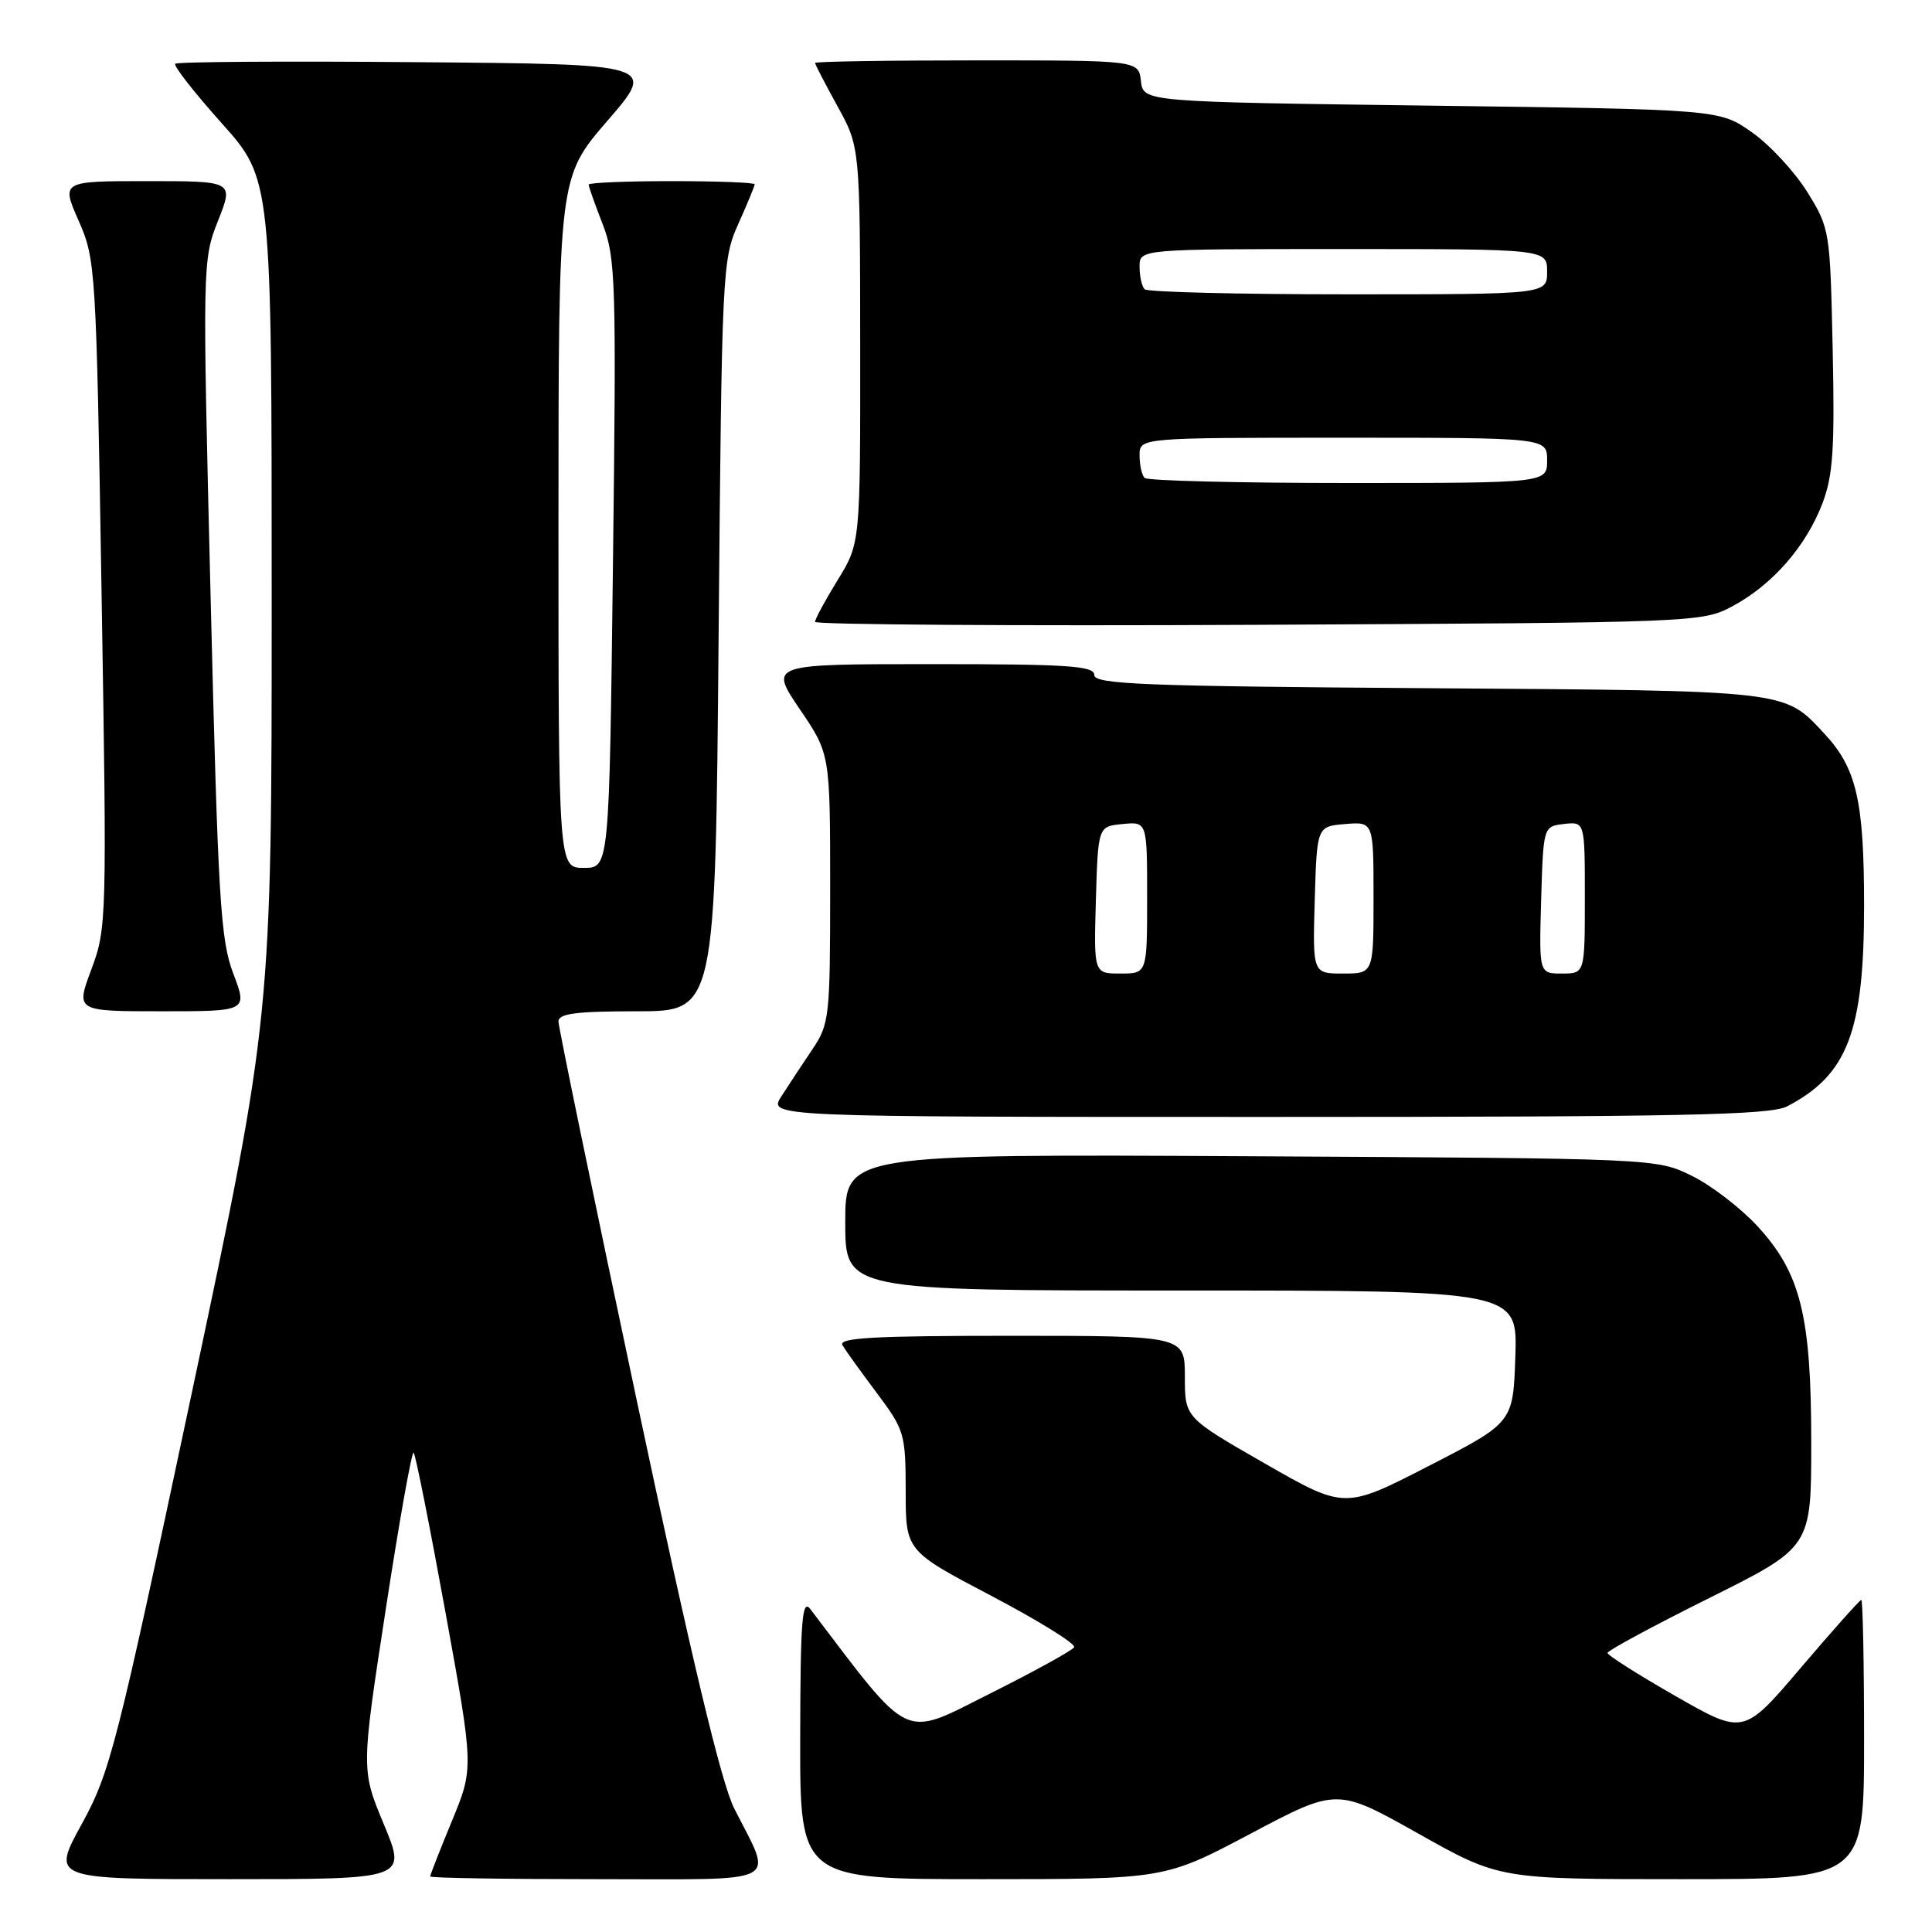 <?xml version="1.0" encoding="UTF-8" standalone="no"?>
<!DOCTYPE svg PUBLIC "-//W3C//DTD SVG 1.1//EN" "http://www.w3.org/Graphics/SVG/1.1/DTD/svg11.dtd" >
<svg xmlns="http://www.w3.org/2000/svg" xmlns:xlink="http://www.w3.org/1999/xlink" version="1.1" viewBox="0 0 256 256">
 <g >
 <path fill="currentColor"
d=" M 50.87 241.75 C 47.85 234.50 47.85 234.50 51.11 213.27 C 52.90 201.59 54.57 192.23 54.81 192.48 C 55.06 192.73 56.95 202.23 59.02 213.60 C 62.78 234.27 62.78 234.27 59.89 241.27 C 58.30 245.12 57.00 248.44 57.00 248.64 C 57.00 248.84 66.93 249.00 79.07 249.00 C 104.20 249.00 102.46 249.90 97.27 239.59 C 95.56 236.18 91.64 219.78 84.40 185.69 C 78.68 158.74 74.00 136.09 74.00 135.35 C 74.00 134.30 76.35 134.00 84.39 134.00 C 94.79 134.00 94.79 134.00 95.22 84.25 C 95.64 35.80 95.71 34.37 97.83 29.67 C 99.02 27.01 100.00 24.65 100.00 24.42 C 100.00 24.19 95.05 24.00 89.00 24.00 C 82.95 24.00 78.00 24.21 78.00 24.46 C 78.00 24.72 78.83 27.08 79.86 29.71 C 81.58 34.17 81.68 37.25 81.22 74.75 C 80.73 115.00 80.73 115.00 77.37 115.00 C 74.00 115.00 74.00 115.00 74.00 69.25 C 74.01 23.50 74.01 23.50 80.49 16.00 C 86.98 8.50 86.98 8.50 55.34 8.24 C 37.93 8.09 23.48 8.18 23.22 8.45 C 22.96 8.71 25.73 12.25 29.37 16.32 C 36.00 23.73 36.00 23.73 36.00 79.21 C 36.00 134.68 36.00 134.68 25.42 184.54 C 15.44 231.55 14.60 234.82 10.83 241.70 C 6.82 249.00 6.82 249.00 30.35 249.00 C 53.89 249.00 53.89 249.00 50.87 241.75 Z  M 165.75 242.95 C 177.16 236.91 177.16 236.91 187.92 242.95 C 198.67 249.00 198.67 249.00 222.84 249.00 C 247.00 249.00 247.00 249.00 247.00 230.50 C 247.00 220.32 246.83 212.00 246.63 212.00 C 246.43 212.00 242.84 216.03 238.65 220.95 C 231.04 229.90 231.04 229.90 222.02 224.74 C 217.06 221.90 213.00 219.33 213.00 219.02 C 213.00 218.72 219.07 215.44 226.50 211.74 C 240.00 205.01 240.00 205.01 240.00 191.19 C 240.00 174.32 238.60 168.69 232.85 162.45 C 230.64 160.06 226.74 157.06 224.17 155.80 C 219.50 153.50 219.50 153.50 165.75 153.21 C 112.00 152.92 112.00 152.92 112.00 161.96 C 112.00 171.00 112.00 171.00 156.54 171.00 C 201.08 171.00 201.08 171.00 200.79 179.75 C 200.50 188.50 200.50 188.50 189.33 194.24 C 178.17 199.98 178.17 199.98 167.58 193.91 C 157.00 187.84 157.00 187.84 157.00 182.42 C 157.00 177.00 157.00 177.00 133.94 177.00 C 115.76 177.00 111.04 177.26 111.63 178.25 C 112.04 178.94 114.09 181.79 116.19 184.59 C 119.85 189.48 120.00 189.99 120.01 197.59 C 120.01 205.50 120.01 205.50 131.42 211.49 C 137.69 214.79 142.60 217.84 142.33 218.27 C 142.06 218.71 137.01 221.49 131.10 224.45 C 119.44 230.30 120.86 230.97 107.37 213.21 C 106.28 211.79 106.06 214.64 106.03 230.25 C 106.00 249.00 106.00 249.00 130.17 249.00 C 154.33 249.00 154.33 249.00 165.75 242.95 Z  M 236.80 146.60 C 244.81 142.43 247.00 136.71 247.00 120.00 C 247.00 106.08 246.00 101.77 241.70 97.17 C 236.34 91.42 237.22 91.53 189.25 91.19 C 151.50 90.93 145.00 90.67 145.00 89.44 C 145.00 88.23 141.56 88.00 123.46 88.00 C 101.93 88.00 101.93 88.00 105.96 93.95 C 110.00 99.89 110.00 99.89 110.00 117.71 C 110.00 134.74 109.90 135.69 107.66 139.02 C 106.37 140.93 104.52 143.74 103.55 145.25 C 101.77 148.00 101.77 148.00 167.93 148.00 C 222.81 148.00 234.56 147.76 236.80 146.60 Z  M 30.91 129.00 C 29.21 124.54 28.89 119.13 27.91 79.25 C 26.82 34.96 26.83 34.45 28.89 29.25 C 30.97 24.00 30.97 24.00 19.54 24.00 C 8.11 24.00 8.11 24.00 10.42 29.25 C 12.68 34.38 12.75 35.50 13.46 78.69 C 14.17 121.92 14.14 123.00 12.11 128.44 C 10.03 134.00 10.03 134.00 21.42 134.00 C 32.81 134.00 32.81 134.00 30.91 129.00 Z  M 229.59 80.31 C 234.84 77.50 239.30 72.40 241.47 66.73 C 242.89 63.01 243.12 59.52 242.84 46.29 C 242.50 30.55 242.46 30.27 239.48 25.45 C 237.81 22.76 234.51 19.20 232.14 17.53 C 227.83 14.50 227.83 14.50 189.67 14.00 C 151.50 13.50 151.50 13.50 151.18 10.75 C 150.87 8.00 150.87 8.00 129.43 8.00 C 117.65 8.00 108.00 8.15 108.00 8.34 C 108.00 8.53 109.34 11.11 110.98 14.09 C 113.96 19.50 113.96 19.50 113.98 45.73 C 114.00 71.97 114.00 71.97 111.00 76.85 C 109.35 79.53 108.00 82.03 108.00 82.40 C 108.00 82.77 134.44 82.95 166.75 82.79 C 225.02 82.50 225.53 82.48 229.59 80.31 Z  M 145.21 119.25 C 145.50 109.50 145.50 109.50 148.75 109.19 C 152.00 108.87 152.00 108.87 152.00 118.94 C 152.00 129.00 152.00 129.00 148.46 129.00 C 144.93 129.00 144.93 129.00 145.21 119.25 Z  M 174.21 119.25 C 174.50 109.50 174.50 109.50 178.25 109.19 C 182.00 108.88 182.00 108.88 182.00 118.94 C 182.00 129.00 182.00 129.00 177.96 129.00 C 173.93 129.00 173.93 129.00 174.21 119.25 Z  M 204.21 119.25 C 204.50 109.50 204.50 109.50 207.25 109.18 C 210.00 108.87 210.00 108.87 210.00 118.93 C 210.00 129.00 210.00 129.00 206.96 129.00 C 203.93 129.00 203.93 129.00 204.21 119.25 Z  M 151.67 63.33 C 151.30 62.97 151.00 61.62 151.00 60.33 C 151.00 58.00 151.00 58.00 178.00 58.00 C 205.00 58.00 205.00 58.00 205.00 61.00 C 205.00 64.00 205.00 64.00 178.67 64.00 C 164.18 64.00 152.03 63.70 151.67 63.33 Z  M 151.67 38.33 C 151.30 37.97 151.00 36.62 151.00 35.33 C 151.00 33.00 151.00 33.00 178.00 33.00 C 205.00 33.00 205.00 33.00 205.00 36.00 C 205.00 39.00 205.00 39.00 178.67 39.00 C 164.18 39.00 152.03 38.70 151.67 38.33 Z "/>
</g>
</svg>
